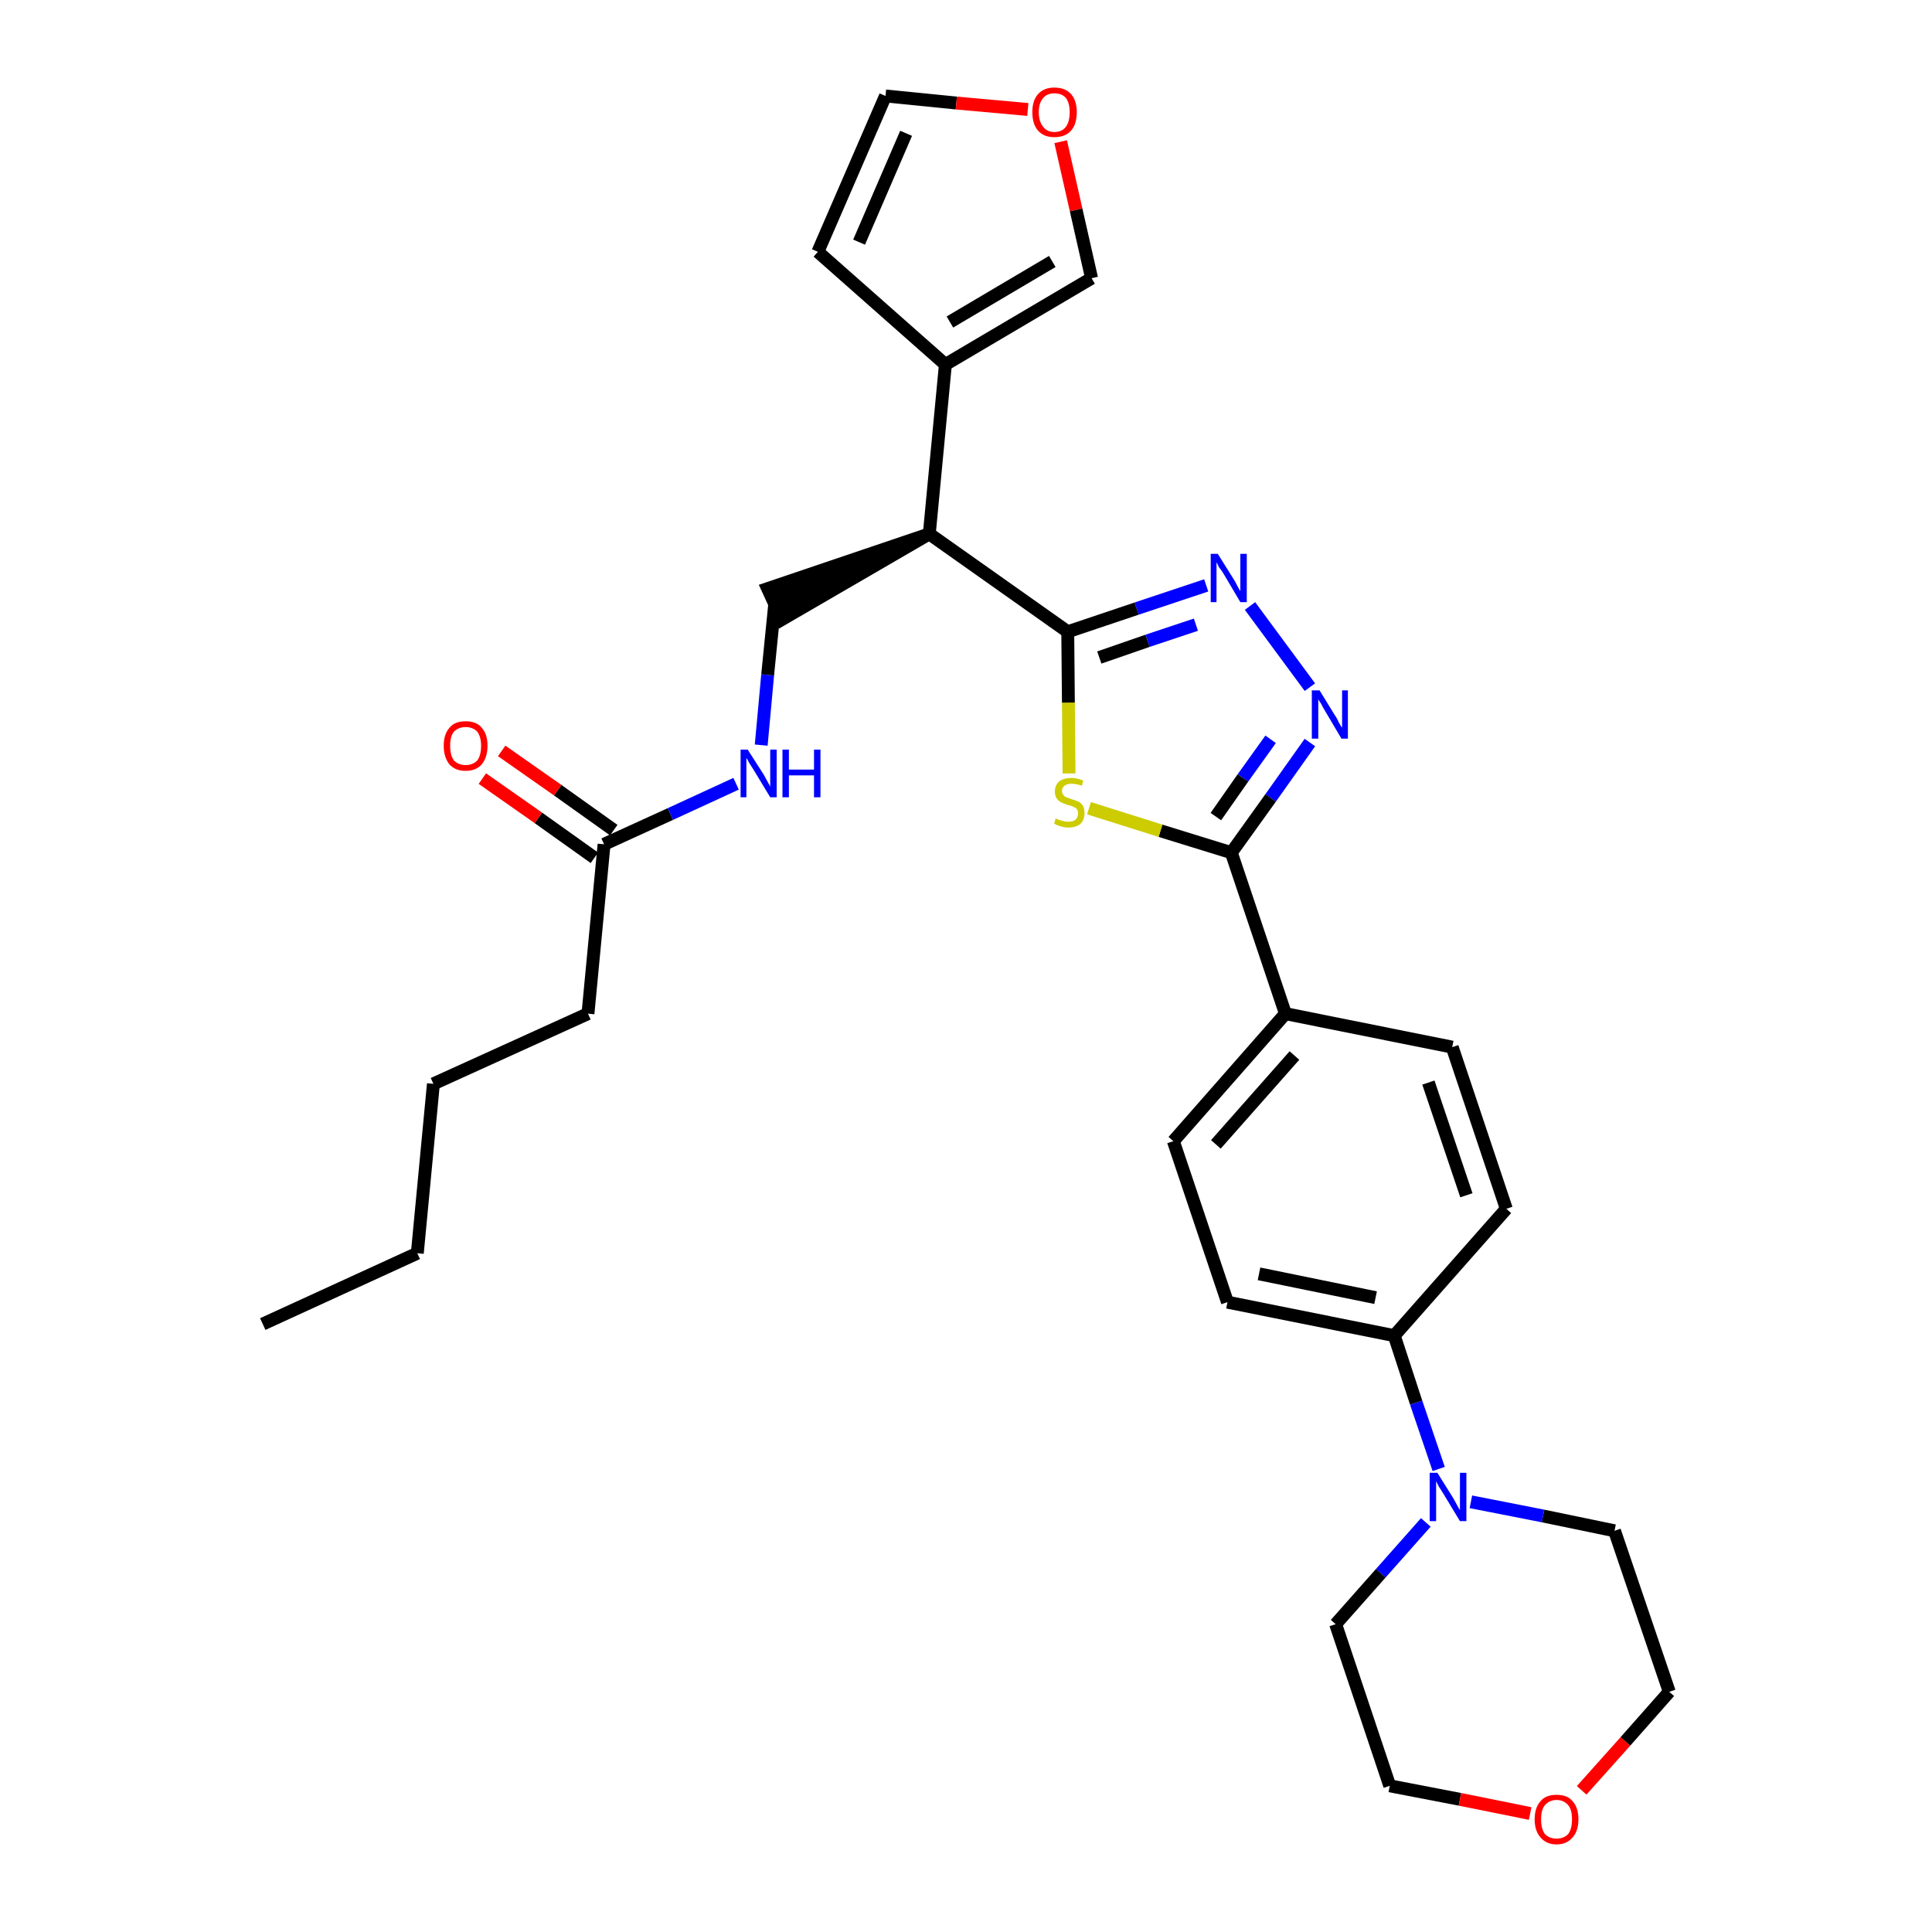<?xml version='1.0' encoding='iso-8859-1'?>
<svg version='1.1' baseProfile='full'
              xmlns='http://www.w3.org/2000/svg'
                      xmlns:rdkit='http://www.rdkit.org/xml'
                      xmlns:xlink='http://www.w3.org/1999/xlink'
                  xml:space='preserve'
width='300px' height='300px' viewBox='0 0 300 300'>
<!-- END OF HEADER -->
<path class='bond-0 atom-0 atom-1' d='M 40.8,205.6 L 64.8,194.6' style='fill:none;fill-rule:evenodd;stroke:#000000;stroke-width:2.0px;stroke-linecap:butt;stroke-linejoin:miter;stroke-opacity:1' />
<path class='bond-1 atom-1 atom-2' d='M 64.8,194.6 L 67.3,168.3' style='fill:none;fill-rule:evenodd;stroke:#000000;stroke-width:2.0px;stroke-linecap:butt;stroke-linejoin:miter;stroke-opacity:1' />
<path class='bond-2 atom-2 atom-3' d='M 67.3,168.3 L 91.3,157.4' style='fill:none;fill-rule:evenodd;stroke:#000000;stroke-width:2.0px;stroke-linecap:butt;stroke-linejoin:miter;stroke-opacity:1' />
<path class='bond-3 atom-3 atom-4' d='M 91.3,157.4 L 93.8,131.1' style='fill:none;fill-rule:evenodd;stroke:#000000;stroke-width:2.0px;stroke-linecap:butt;stroke-linejoin:miter;stroke-opacity:1' />
<path class='bond-4 atom-4 atom-5' d='M 95.3,128.9 L 86.6,122.7' style='fill:none;fill-rule:evenodd;stroke:#000000;stroke-width:2.0px;stroke-linecap:butt;stroke-linejoin:miter;stroke-opacity:1' />
<path class='bond-4 atom-4 atom-5' d='M 86.6,122.7 L 77.9,116.6' style='fill:none;fill-rule:evenodd;stroke:#FF0000;stroke-width:2.0px;stroke-linecap:butt;stroke-linejoin:miter;stroke-opacity:1' />
<path class='bond-4 atom-4 atom-5' d='M 92.3,133.2 L 83.6,127.0' style='fill:none;fill-rule:evenodd;stroke:#000000;stroke-width:2.0px;stroke-linecap:butt;stroke-linejoin:miter;stroke-opacity:1' />
<path class='bond-4 atom-4 atom-5' d='M 83.6,127.0 L 74.9,120.9' style='fill:none;fill-rule:evenodd;stroke:#FF0000;stroke-width:2.0px;stroke-linecap:butt;stroke-linejoin:miter;stroke-opacity:1' />
<path class='bond-5 atom-4 atom-6' d='M 93.8,131.1 L 104.1,126.4' style='fill:none;fill-rule:evenodd;stroke:#000000;stroke-width:2.0px;stroke-linecap:butt;stroke-linejoin:miter;stroke-opacity:1' />
<path class='bond-5 atom-4 atom-6' d='M 104.1,126.4 L 114.3,121.7' style='fill:none;fill-rule:evenodd;stroke:#0000FF;stroke-width:2.0px;stroke-linecap:butt;stroke-linejoin:miter;stroke-opacity:1' />
<path class='bond-6 atom-6 atom-7' d='M 118.2,115.7 L 119.2,104.8' style='fill:none;fill-rule:evenodd;stroke:#0000FF;stroke-width:2.0px;stroke-linecap:butt;stroke-linejoin:miter;stroke-opacity:1' />
<path class='bond-6 atom-6 atom-7' d='M 119.2,104.8 L 120.3,93.8' style='fill:none;fill-rule:evenodd;stroke:#000000;stroke-width:2.0px;stroke-linecap:butt;stroke-linejoin:miter;stroke-opacity:1' />
<path class='bond-7 atom-8 atom-7' d='M 144.3,82.9 L 119.2,91.4 L 121.4,96.2 Z' style='fill:#000000;fill-rule:evenodd;fill-opacity:1;stroke:#000000;stroke-width:2.0px;stroke-linecap:butt;stroke-linejoin:miter;stroke-opacity:1;' />
<path class='bond-8 atom-8 atom-9' d='M 144.3,82.9 L 146.8,56.6' style='fill:none;fill-rule:evenodd;stroke:#000000;stroke-width:2.0px;stroke-linecap:butt;stroke-linejoin:miter;stroke-opacity:1' />
<path class='bond-13 atom-8 atom-14' d='M 144.3,82.9 L 165.8,98.1' style='fill:none;fill-rule:evenodd;stroke:#000000;stroke-width:2.0px;stroke-linecap:butt;stroke-linejoin:miter;stroke-opacity:1' />
<path class='bond-9 atom-9 atom-10' d='M 146.8,56.6 L 127.0,39.1' style='fill:none;fill-rule:evenodd;stroke:#000000;stroke-width:2.0px;stroke-linecap:butt;stroke-linejoin:miter;stroke-opacity:1' />
<path class='bond-30 atom-13 atom-9' d='M 169.5,43.2 L 146.8,56.6' style='fill:none;fill-rule:evenodd;stroke:#000000;stroke-width:2.0px;stroke-linecap:butt;stroke-linejoin:miter;stroke-opacity:1' />
<path class='bond-30 atom-13 atom-9' d='M 163.4,40.6 L 147.5,50.0' style='fill:none;fill-rule:evenodd;stroke:#000000;stroke-width:2.0px;stroke-linecap:butt;stroke-linejoin:miter;stroke-opacity:1' />
<path class='bond-10 atom-10 atom-11' d='M 127.0,39.1 L 137.5,14.9' style='fill:none;fill-rule:evenodd;stroke:#000000;stroke-width:2.0px;stroke-linecap:butt;stroke-linejoin:miter;stroke-opacity:1' />
<path class='bond-10 atom-10 atom-11' d='M 133.4,37.6 L 140.7,20.7' style='fill:none;fill-rule:evenodd;stroke:#000000;stroke-width:2.0px;stroke-linecap:butt;stroke-linejoin:miter;stroke-opacity:1' />
<path class='bond-11 atom-11 atom-12' d='M 137.5,14.9 L 148.5,16.0' style='fill:none;fill-rule:evenodd;stroke:#000000;stroke-width:2.0px;stroke-linecap:butt;stroke-linejoin:miter;stroke-opacity:1' />
<path class='bond-11 atom-11 atom-12' d='M 148.5,16.0 L 159.6,17.0' style='fill:none;fill-rule:evenodd;stroke:#FF0000;stroke-width:2.0px;stroke-linecap:butt;stroke-linejoin:miter;stroke-opacity:1' />
<path class='bond-12 atom-12 atom-13' d='M 164.7,22.0 L 167.1,32.6' style='fill:none;fill-rule:evenodd;stroke:#FF0000;stroke-width:2.0px;stroke-linecap:butt;stroke-linejoin:miter;stroke-opacity:1' />
<path class='bond-12 atom-12 atom-13' d='M 167.1,32.6 L 169.5,43.2' style='fill:none;fill-rule:evenodd;stroke:#000000;stroke-width:2.0px;stroke-linecap:butt;stroke-linejoin:miter;stroke-opacity:1' />
<path class='bond-14 atom-14 atom-15' d='M 165.8,98.1 L 176.5,94.5' style='fill:none;fill-rule:evenodd;stroke:#000000;stroke-width:2.0px;stroke-linecap:butt;stroke-linejoin:miter;stroke-opacity:1' />
<path class='bond-14 atom-14 atom-15' d='M 176.5,94.5 L 187.3,90.9' style='fill:none;fill-rule:evenodd;stroke:#0000FF;stroke-width:2.0px;stroke-linecap:butt;stroke-linejoin:miter;stroke-opacity:1' />
<path class='bond-14 atom-14 atom-15' d='M 170.7,102.1 L 178.2,99.5' style='fill:none;fill-rule:evenodd;stroke:#000000;stroke-width:2.0px;stroke-linecap:butt;stroke-linejoin:miter;stroke-opacity:1' />
<path class='bond-14 atom-14 atom-15' d='M 178.2,99.5 L 185.7,97.0' style='fill:none;fill-rule:evenodd;stroke:#0000FF;stroke-width:2.0px;stroke-linecap:butt;stroke-linejoin:miter;stroke-opacity:1' />
<path class='bond-31 atom-30 atom-14' d='M 166.0,120.1 L 165.9,109.1' style='fill:none;fill-rule:evenodd;stroke:#CCCC00;stroke-width:2.0px;stroke-linecap:butt;stroke-linejoin:miter;stroke-opacity:1' />
<path class='bond-31 atom-30 atom-14' d='M 165.9,109.1 L 165.8,98.1' style='fill:none;fill-rule:evenodd;stroke:#000000;stroke-width:2.0px;stroke-linecap:butt;stroke-linejoin:miter;stroke-opacity:1' />
<path class='bond-15 atom-15 atom-16' d='M 194.1,94.1 L 203.4,106.7' style='fill:none;fill-rule:evenodd;stroke:#0000FF;stroke-width:2.0px;stroke-linecap:butt;stroke-linejoin:miter;stroke-opacity:1' />
<path class='bond-16 atom-16 atom-17' d='M 203.4,115.3 L 197.3,123.9' style='fill:none;fill-rule:evenodd;stroke:#0000FF;stroke-width:2.0px;stroke-linecap:butt;stroke-linejoin:miter;stroke-opacity:1' />
<path class='bond-16 atom-16 atom-17' d='M 197.3,123.9 L 191.2,132.4' style='fill:none;fill-rule:evenodd;stroke:#000000;stroke-width:2.0px;stroke-linecap:butt;stroke-linejoin:miter;stroke-opacity:1' />
<path class='bond-16 atom-16 atom-17' d='M 197.3,114.8 L 193.0,120.8' style='fill:none;fill-rule:evenodd;stroke:#0000FF;stroke-width:2.0px;stroke-linecap:butt;stroke-linejoin:miter;stroke-opacity:1' />
<path class='bond-16 atom-16 atom-17' d='M 193.0,120.8 L 188.8,126.8' style='fill:none;fill-rule:evenodd;stroke:#000000;stroke-width:2.0px;stroke-linecap:butt;stroke-linejoin:miter;stroke-opacity:1' />
<path class='bond-17 atom-17 atom-18' d='M 191.2,132.4 L 199.6,157.4' style='fill:none;fill-rule:evenodd;stroke:#000000;stroke-width:2.0px;stroke-linecap:butt;stroke-linejoin:miter;stroke-opacity:1' />
<path class='bond-29 atom-17 atom-30' d='M 191.2,132.4 L 180.2,129.0' style='fill:none;fill-rule:evenodd;stroke:#000000;stroke-width:2.0px;stroke-linecap:butt;stroke-linejoin:miter;stroke-opacity:1' />
<path class='bond-29 atom-17 atom-30' d='M 180.2,129.0 L 169.1,125.5' style='fill:none;fill-rule:evenodd;stroke:#CCCC00;stroke-width:2.0px;stroke-linecap:butt;stroke-linejoin:miter;stroke-opacity:1' />
<path class='bond-18 atom-18 atom-19' d='M 199.6,157.4 L 182.2,177.2' style='fill:none;fill-rule:evenodd;stroke:#000000;stroke-width:2.0px;stroke-linecap:butt;stroke-linejoin:miter;stroke-opacity:1' />
<path class='bond-18 atom-18 atom-19' d='M 201.0,163.9 L 188.8,177.7' style='fill:none;fill-rule:evenodd;stroke:#000000;stroke-width:2.0px;stroke-linecap:butt;stroke-linejoin:miter;stroke-opacity:1' />
<path class='bond-32 atom-29 atom-18' d='M 225.5,162.6 L 199.6,157.4' style='fill:none;fill-rule:evenodd;stroke:#000000;stroke-width:2.0px;stroke-linecap:butt;stroke-linejoin:miter;stroke-opacity:1' />
<path class='bond-19 atom-19 atom-20' d='M 182.2,177.2 L 190.6,202.2' style='fill:none;fill-rule:evenodd;stroke:#000000;stroke-width:2.0px;stroke-linecap:butt;stroke-linejoin:miter;stroke-opacity:1' />
<path class='bond-20 atom-20 atom-21' d='M 190.6,202.2 L 216.5,207.4' style='fill:none;fill-rule:evenodd;stroke:#000000;stroke-width:2.0px;stroke-linecap:butt;stroke-linejoin:miter;stroke-opacity:1' />
<path class='bond-20 atom-20 atom-21' d='M 195.5,197.8 L 213.6,201.5' style='fill:none;fill-rule:evenodd;stroke:#000000;stroke-width:2.0px;stroke-linecap:butt;stroke-linejoin:miter;stroke-opacity:1' />
<path class='bond-21 atom-21 atom-22' d='M 216.5,207.4 L 219.9,217.8' style='fill:none;fill-rule:evenodd;stroke:#000000;stroke-width:2.0px;stroke-linecap:butt;stroke-linejoin:miter;stroke-opacity:1' />
<path class='bond-21 atom-21 atom-22' d='M 219.9,217.8 L 223.4,228.1' style='fill:none;fill-rule:evenodd;stroke:#0000FF;stroke-width:2.0px;stroke-linecap:butt;stroke-linejoin:miter;stroke-opacity:1' />
<path class='bond-27 atom-21 atom-28' d='M 216.5,207.4 L 233.9,187.7' style='fill:none;fill-rule:evenodd;stroke:#000000;stroke-width:2.0px;stroke-linecap:butt;stroke-linejoin:miter;stroke-opacity:1' />
<path class='bond-22 atom-22 atom-23' d='M 221.4,236.4 L 214.4,244.3' style='fill:none;fill-rule:evenodd;stroke:#0000FF;stroke-width:2.0px;stroke-linecap:butt;stroke-linejoin:miter;stroke-opacity:1' />
<path class='bond-22 atom-22 atom-23' d='M 214.4,244.3 L 207.4,252.2' style='fill:none;fill-rule:evenodd;stroke:#000000;stroke-width:2.0px;stroke-linecap:butt;stroke-linejoin:miter;stroke-opacity:1' />
<path class='bond-33 atom-27 atom-22' d='M 250.7,237.7 L 239.6,235.4' style='fill:none;fill-rule:evenodd;stroke:#000000;stroke-width:2.0px;stroke-linecap:butt;stroke-linejoin:miter;stroke-opacity:1' />
<path class='bond-33 atom-27 atom-22' d='M 239.6,235.4 L 228.4,233.2' style='fill:none;fill-rule:evenodd;stroke:#0000FF;stroke-width:2.0px;stroke-linecap:butt;stroke-linejoin:miter;stroke-opacity:1' />
<path class='bond-23 atom-23 atom-24' d='M 207.4,252.2 L 215.8,277.3' style='fill:none;fill-rule:evenodd;stroke:#000000;stroke-width:2.0px;stroke-linecap:butt;stroke-linejoin:miter;stroke-opacity:1' />
<path class='bond-24 atom-24 atom-25' d='M 215.8,277.3 L 226.7,279.4' style='fill:none;fill-rule:evenodd;stroke:#000000;stroke-width:2.0px;stroke-linecap:butt;stroke-linejoin:miter;stroke-opacity:1' />
<path class='bond-24 atom-24 atom-25' d='M 226.7,279.4 L 237.6,281.6' style='fill:none;fill-rule:evenodd;stroke:#FF0000;stroke-width:2.0px;stroke-linecap:butt;stroke-linejoin:miter;stroke-opacity:1' />
<path class='bond-25 atom-25 atom-26' d='M 245.6,278.0 L 252.4,270.4' style='fill:none;fill-rule:evenodd;stroke:#FF0000;stroke-width:2.0px;stroke-linecap:butt;stroke-linejoin:miter;stroke-opacity:1' />
<path class='bond-25 atom-25 atom-26' d='M 252.4,270.4 L 259.2,262.7' style='fill:none;fill-rule:evenodd;stroke:#000000;stroke-width:2.0px;stroke-linecap:butt;stroke-linejoin:miter;stroke-opacity:1' />
<path class='bond-26 atom-26 atom-27' d='M 259.2,262.7 L 250.7,237.7' style='fill:none;fill-rule:evenodd;stroke:#000000;stroke-width:2.0px;stroke-linecap:butt;stroke-linejoin:miter;stroke-opacity:1' />
<path class='bond-28 atom-28 atom-29' d='M 233.9,187.7 L 225.5,162.6' style='fill:none;fill-rule:evenodd;stroke:#000000;stroke-width:2.0px;stroke-linecap:butt;stroke-linejoin:miter;stroke-opacity:1' />
<path class='bond-28 atom-28 atom-29' d='M 227.7,185.6 L 221.8,168.1' style='fill:none;fill-rule:evenodd;stroke:#000000;stroke-width:2.0px;stroke-linecap:butt;stroke-linejoin:miter;stroke-opacity:1' />
<path  class='atom-5' d='M 68.9 115.8
Q 68.9 114.0, 69.8 113.0
Q 70.6 112.0, 72.3 112.0
Q 74.0 112.0, 74.8 113.0
Q 75.7 114.0, 75.7 115.8
Q 75.7 117.6, 74.8 118.7
Q 73.9 119.7, 72.3 119.7
Q 70.7 119.7, 69.8 118.7
Q 68.9 117.6, 68.9 115.8
M 72.3 118.8
Q 73.4 118.8, 74.1 118.1
Q 74.7 117.3, 74.7 115.8
Q 74.7 114.4, 74.1 113.6
Q 73.4 112.9, 72.3 112.9
Q 71.2 112.9, 70.5 113.6
Q 69.9 114.3, 69.9 115.8
Q 69.9 117.3, 70.5 118.1
Q 71.2 118.8, 72.3 118.8
' fill='#FF0000'/>
<path  class='atom-6' d='M 116.1 116.4
L 118.6 120.3
Q 118.8 120.7, 119.2 121.4
Q 119.6 122.1, 119.6 122.2
L 119.6 116.4
L 120.6 116.4
L 120.6 123.8
L 119.6 123.8
L 117.0 119.5
Q 116.7 119.0, 116.3 118.4
Q 116.0 117.8, 115.9 117.7
L 115.9 123.8
L 115.0 123.8
L 115.0 116.4
L 116.1 116.4
' fill='#0000FF'/>
<path  class='atom-6' d='M 121.5 116.4
L 122.5 116.4
L 122.5 119.5
L 126.4 119.5
L 126.4 116.4
L 127.4 116.4
L 127.4 123.8
L 126.4 123.8
L 126.4 120.4
L 122.5 120.4
L 122.5 123.8
L 121.5 123.8
L 121.5 116.4
' fill='#0000FF'/>
<path  class='atom-12' d='M 160.3 17.4
Q 160.3 15.6, 161.2 14.6
Q 162.1 13.6, 163.7 13.6
Q 165.4 13.6, 166.3 14.6
Q 167.2 15.6, 167.2 17.4
Q 167.2 19.3, 166.3 20.3
Q 165.4 21.3, 163.7 21.3
Q 162.1 21.3, 161.2 20.3
Q 160.3 19.3, 160.3 17.4
M 163.7 20.5
Q 164.9 20.5, 165.5 19.7
Q 166.1 18.9, 166.1 17.4
Q 166.1 16.0, 165.5 15.2
Q 164.9 14.5, 163.7 14.5
Q 162.6 14.5, 162.0 15.2
Q 161.3 16.0, 161.3 17.4
Q 161.3 18.9, 162.0 19.7
Q 162.6 20.5, 163.7 20.5
' fill='#FF0000'/>
<path  class='atom-15' d='M 189.1 86.0
L 191.6 90.0
Q 191.8 90.3, 192.2 91.1
Q 192.6 91.8, 192.6 91.8
L 192.6 86.0
L 193.6 86.0
L 193.6 93.5
L 192.6 93.5
L 190.0 89.1
Q 189.7 88.6, 189.3 88.1
Q 189.0 87.5, 188.9 87.3
L 188.9 93.5
L 188.0 93.5
L 188.0 86.0
L 189.1 86.0
' fill='#0000FF'/>
<path  class='atom-16' d='M 204.9 107.2
L 207.3 111.1
Q 207.6 111.5, 207.9 112.2
Q 208.3 112.9, 208.4 113.0
L 208.4 107.2
L 209.3 107.2
L 209.3 114.7
L 208.3 114.7
L 205.7 110.3
Q 205.4 109.8, 205.1 109.2
Q 204.7 108.7, 204.7 108.5
L 204.7 114.7
L 203.7 114.7
L 203.7 107.2
L 204.9 107.2
' fill='#0000FF'/>
<path  class='atom-22' d='M 223.2 228.7
L 225.7 232.7
Q 225.9 233.1, 226.3 233.8
Q 226.7 234.5, 226.7 234.5
L 226.7 228.7
L 227.7 228.7
L 227.7 236.2
L 226.7 236.2
L 224.1 231.9
Q 223.8 231.4, 223.4 230.8
Q 223.1 230.2, 223.0 230.0
L 223.0 236.2
L 222.0 236.2
L 222.0 228.7
L 223.2 228.7
' fill='#0000FF'/>
<path  class='atom-25' d='M 238.3 282.5
Q 238.3 280.7, 239.2 279.7
Q 240.0 278.7, 241.7 278.7
Q 243.4 278.7, 244.2 279.7
Q 245.1 280.7, 245.1 282.5
Q 245.1 284.3, 244.2 285.3
Q 243.3 286.4, 241.7 286.4
Q 240.1 286.4, 239.2 285.3
Q 238.3 284.3, 238.3 282.5
M 241.7 285.5
Q 242.8 285.5, 243.5 284.8
Q 244.1 284.0, 244.1 282.5
Q 244.1 281.0, 243.5 280.3
Q 242.8 279.5, 241.7 279.5
Q 240.6 279.5, 239.9 280.3
Q 239.3 281.0, 239.3 282.5
Q 239.3 284.0, 239.9 284.8
Q 240.6 285.5, 241.7 285.5
' fill='#FF0000'/>
<path  class='atom-30' d='M 163.9 127.1
Q 164.0 127.1, 164.4 127.3
Q 164.7 127.4, 165.1 127.5
Q 165.5 127.6, 165.9 127.6
Q 166.6 127.6, 167.0 127.3
Q 167.4 126.9, 167.4 126.3
Q 167.4 125.9, 167.2 125.6
Q 167.0 125.4, 166.7 125.3
Q 166.4 125.1, 165.8 125.0
Q 165.2 124.8, 164.8 124.6
Q 164.4 124.4, 164.1 124.0
Q 163.8 123.6, 163.8 122.9
Q 163.8 122.0, 164.4 121.4
Q 165.1 120.8, 166.4 120.8
Q 167.2 120.8, 168.2 121.2
L 168.0 122.0
Q 167.1 121.7, 166.4 121.7
Q 165.7 121.7, 165.3 122.0
Q 164.9 122.3, 164.9 122.8
Q 164.9 123.2, 165.1 123.4
Q 165.3 123.7, 165.6 123.8
Q 165.9 123.9, 166.4 124.1
Q 167.1 124.3, 167.5 124.5
Q 167.9 124.7, 168.2 125.2
Q 168.4 125.6, 168.4 126.3
Q 168.4 127.3, 167.8 127.9
Q 167.1 128.5, 165.9 128.5
Q 165.2 128.5, 164.7 128.3
Q 164.2 128.2, 163.7 127.9
L 163.9 127.1
' fill='#CCCC00'/>
</svg>
